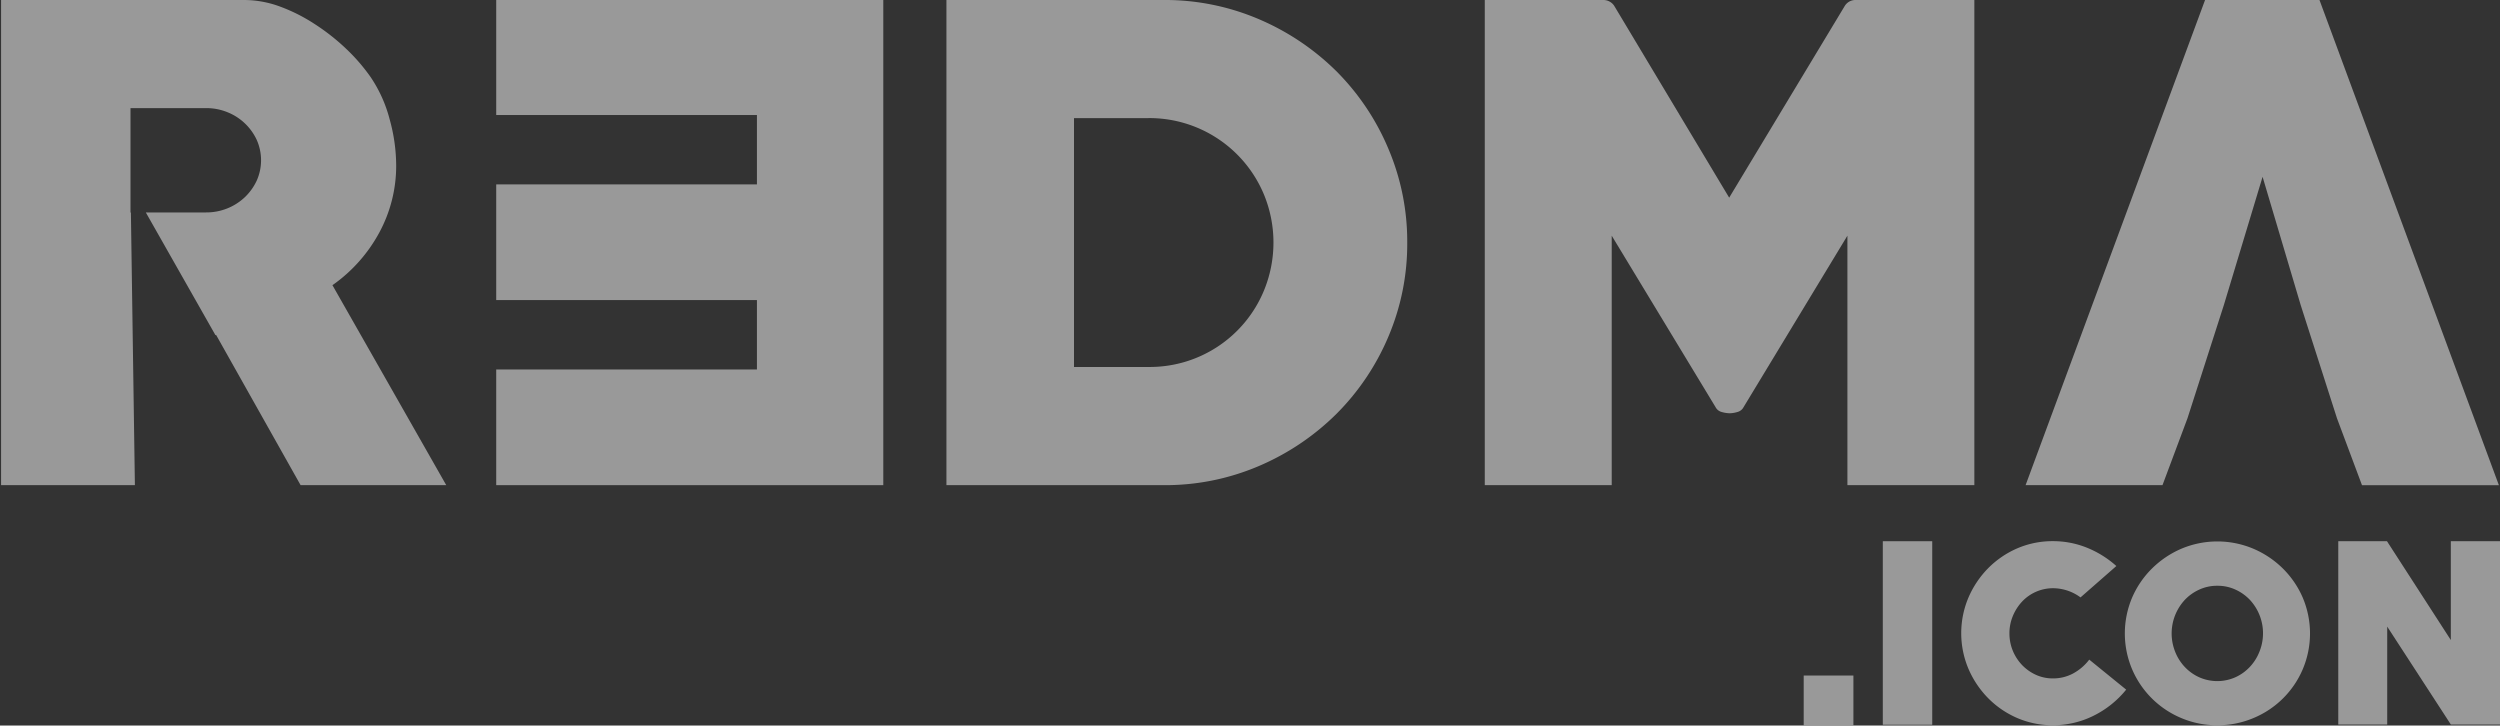 <svg id="Layer_1" data-name="Layer 1" xmlns="http://www.w3.org/2000/svg" viewBox="0 0 876.63 254.41"><rect x="0" y="0" width="876.63" height="254.41" fill="#333333" stroke="none"/><defs><style>.cls-1{fill:rgba(255, 255, 255, 0.5);}</style></defs><path class="cls-1" d="M116.57,100A53.63,53.63,0,0,0,133,81.55a49.06,49.06,0,0,0,5.92-23.69,60.94,60.94,0,0,0-2.31-16.1A47.64,47.64,0,0,0,129.94,27a65.32,65.32,0,0,0-8.54-9.87,75,75,0,0,0-11-8.66A60.23,60.23,0,0,0,98.16,2.29,36.46,36.46,0,0,0,85.66,0H.38V170.12H47.3L45.9,74.53h-.14V37.91H72.29a19.64,19.64,0,0,1,7.45,1.43A19.13,19.13,0,0,1,90,49a17.55,17.55,0,0,1,0,14.38,19.28,19.28,0,0,1-4.16,5.78,19.48,19.48,0,0,1-6.14,3.92,19.82,19.82,0,0,1-7.45,1.41H51.13l24.4,43h.27l29.6,52.62h51.07Z"/><path class="cls-1" d="M309.73,0V170.12H174V129.56h91.42V105.22H174V64.66h91.42V40.33H174V0Z"/><path class="cls-1" d="M408,170.12H331.87V0H408a83.64,83.64,0,0,1,33.32,6.68,87.16,87.16,0,0,1,27.19,18.2A84.89,84.89,0,0,1,486.77,52a83.11,83.11,0,0,1,6.68,33.1,83.12,83.12,0,0,1-6.68,33.11,85,85,0,0,1-18.31,27.08,87,87,0,0,1-27.19,18.19A83.48,83.48,0,0,1,408,170.12Zm-5.26-128.7H376.6v87.26h26.09a43.32,43.32,0,0,0,40.45-26.63,44.18,44.18,0,0,0,0-34,43.51,43.51,0,0,0-40.45-26.64Z"/><path class="cls-1" d="M647.8,170.12V82.64l-36.39,60.08a3.38,3.38,0,0,1-2.2,1.75,9.91,9.91,0,0,1-2.63.44,10.53,10.53,0,0,1-2.85-.44,3.36,3.36,0,0,1-2.19-1.75L565.15,82.64v87.48H520.64V0H562.3A4.55,4.55,0,0,1,566,2l40.34,67.31L646.92,2a4.41,4.41,0,0,1,3.51-2h41.88V170.12Z"/><path class="cls-1" d="M813.33,0H773.21L710.28,170.12h48l8.77-23.46L779.79,107,793.38,62l13.37,45,12.72,39.68,8.77,23.46h48Z"/><rect class="cls-1" x="632.47" y="236.87" width="17.43" height="17.43"/><path class="cls-1" d="M660.21,254.13V189.78h17.33v64.35Z"/><path class="cls-1" d="M719.89,254.3a31.35,31.35,0,0,1-12.6-2.55,32.28,32.28,0,0,1-10.2-7,33.45,33.45,0,0,1-6.87-10.28,32.08,32.08,0,0,1,0-24.88,33.45,33.45,0,0,1,6.87-10.28,32.45,32.45,0,0,1,10.2-7,31.19,31.19,0,0,1,12.6-2.55A31.69,31.69,0,0,1,731.66,192a35.11,35.11,0,0,1,10.44,6.48l-12.56,11a16.34,16.34,0,0,0-9.57-3.22A14.88,14.88,0,0,0,709,211a16.9,16.9,0,0,0-3.22,5.07,15.72,15.72,0,0,0-1.17,6,15.9,15.9,0,0,0,1.17,6.08,16.35,16.35,0,0,0,3.22,5,15.87,15.87,0,0,0,4.83,3.45,14.26,14.26,0,0,0,6.08,1.29,14.76,14.76,0,0,0,7-1.72,17.64,17.64,0,0,0,5.69-4.87l12.95,10.52A34.17,34.17,0,0,1,734.06,251,31.78,31.78,0,0,1,719.89,254.3Z"/><path class="cls-1" d="M777.5,254.3a31.73,31.73,0,0,1-12.64-2.52,32.24,32.24,0,0,1-17.23-17.1,32.21,32.21,0,0,1,0-25.12,32.39,32.39,0,0,1,7-10.24,33.32,33.32,0,0,1,10.28-6.91,32.48,32.48,0,0,1,25.23,0,33.15,33.15,0,0,1,10.32,6.91,32.39,32.39,0,0,1,7,10.24,32.21,32.21,0,0,1,0,25.12,32.13,32.13,0,0,1-17.27,17.1A31.84,31.84,0,0,1,777.5,254.3Zm0-48.9a14.86,14.86,0,0,0-6.4,1.38,16.17,16.17,0,0,0-5.06,3.64,17.32,17.32,0,0,0-3.34,18.06,16.67,16.67,0,0,0,3.34,5.33,16,16,0,0,0,5.06,3.65,15.61,15.61,0,0,0,12.79,0,16,16,0,0,0,5.06-3.65,16.67,16.67,0,0,0,3.34-5.33A17.22,17.22,0,0,0,789,210.42a16.17,16.17,0,0,0-5.06-3.64A14.85,14.85,0,0,0,777.5,205.4Z"/><path class="cls-1" d="M859.39,254.05l-22.31-34.33v34.33H819.92V189.78H837l22.39,34.66V189.78h17.24v64.27Z"/></svg>